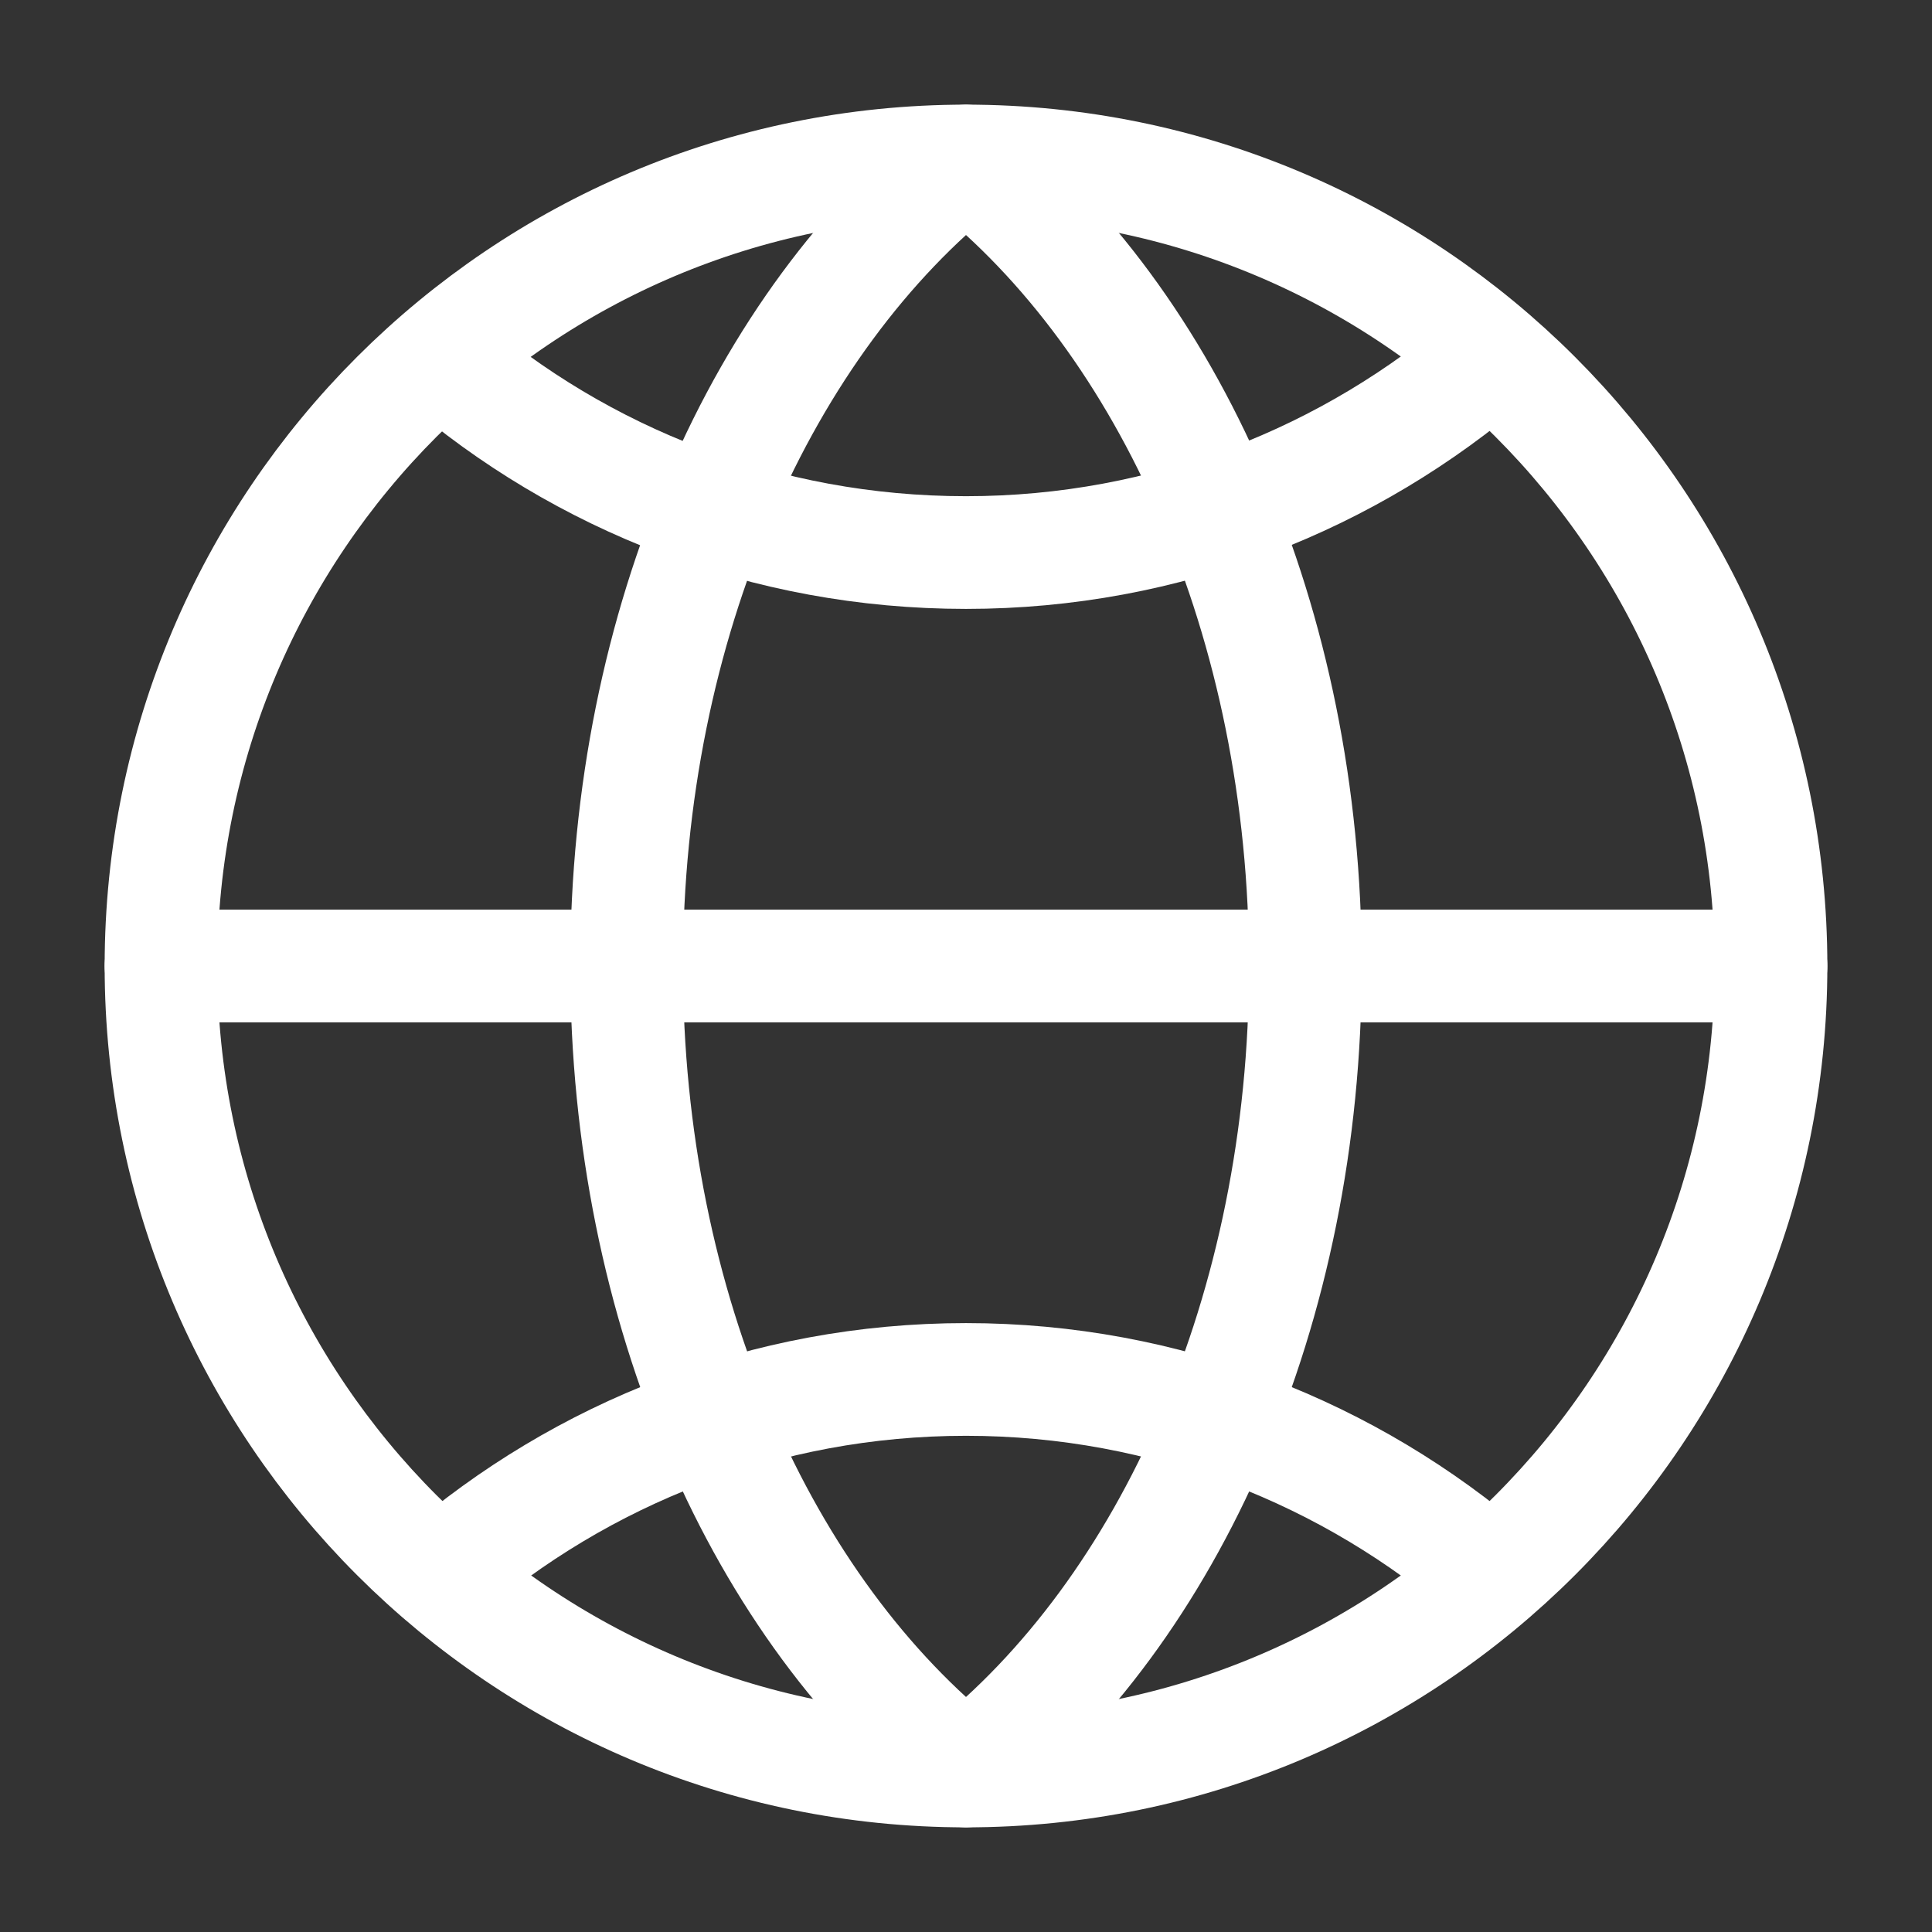 <svg width="12" height="12" viewBox="0 0 12 12" fill="none" xmlns="http://www.w3.org/2000/svg">
<rect x="0" y="0" width="12" height="12" fill="#333333" stroke="none"/>
<path d="M6 11C8.761 11 11 8.761 11 6C11 3.239 8.761 1 6 1C3.239 1 1 3.239 1 6C1 8.761 3.239 11 6 11Z" stroke="white" stroke-width="0.7" stroke-miterlimit="10" stroke-linecap="round" stroke-linejoin="round"/>
<path d="M9.264 2.216C8.388 2.972 7.249 3.432 6 3.432C4.751 3.432 3.612 2.977 2.736 2.221" stroke="white" stroke-width="0.7" stroke-miterlimit="10" stroke-linecap="round" stroke-linejoin="round"/>
<path d="M2.736 9.784C3.612 9.028 4.751 8.568 6 8.568C7.249 8.568 8.388 9.028 9.264 9.784" stroke="white" stroke-width="0.7" stroke-miterlimit="10" stroke-linecap="round" stroke-linejoin="round"/>
<path d="M6 1C4.74 1.997 3.892 3.864 3.892 6C3.892 8.136 4.74 10.003 6 11C7.26 10.003 8.108 8.136 8.108 6C8.108 3.864 7.26 1.997 6 1Z" stroke="white" stroke-width="0.7" stroke-miterlimit="10" stroke-linecap="round" stroke-linejoin="round"/>
<path d="M1 6H11" stroke="white" stroke-width="0.7" stroke-miterlimit="10" stroke-linecap="round" stroke-linejoin="round"/>
</svg>
